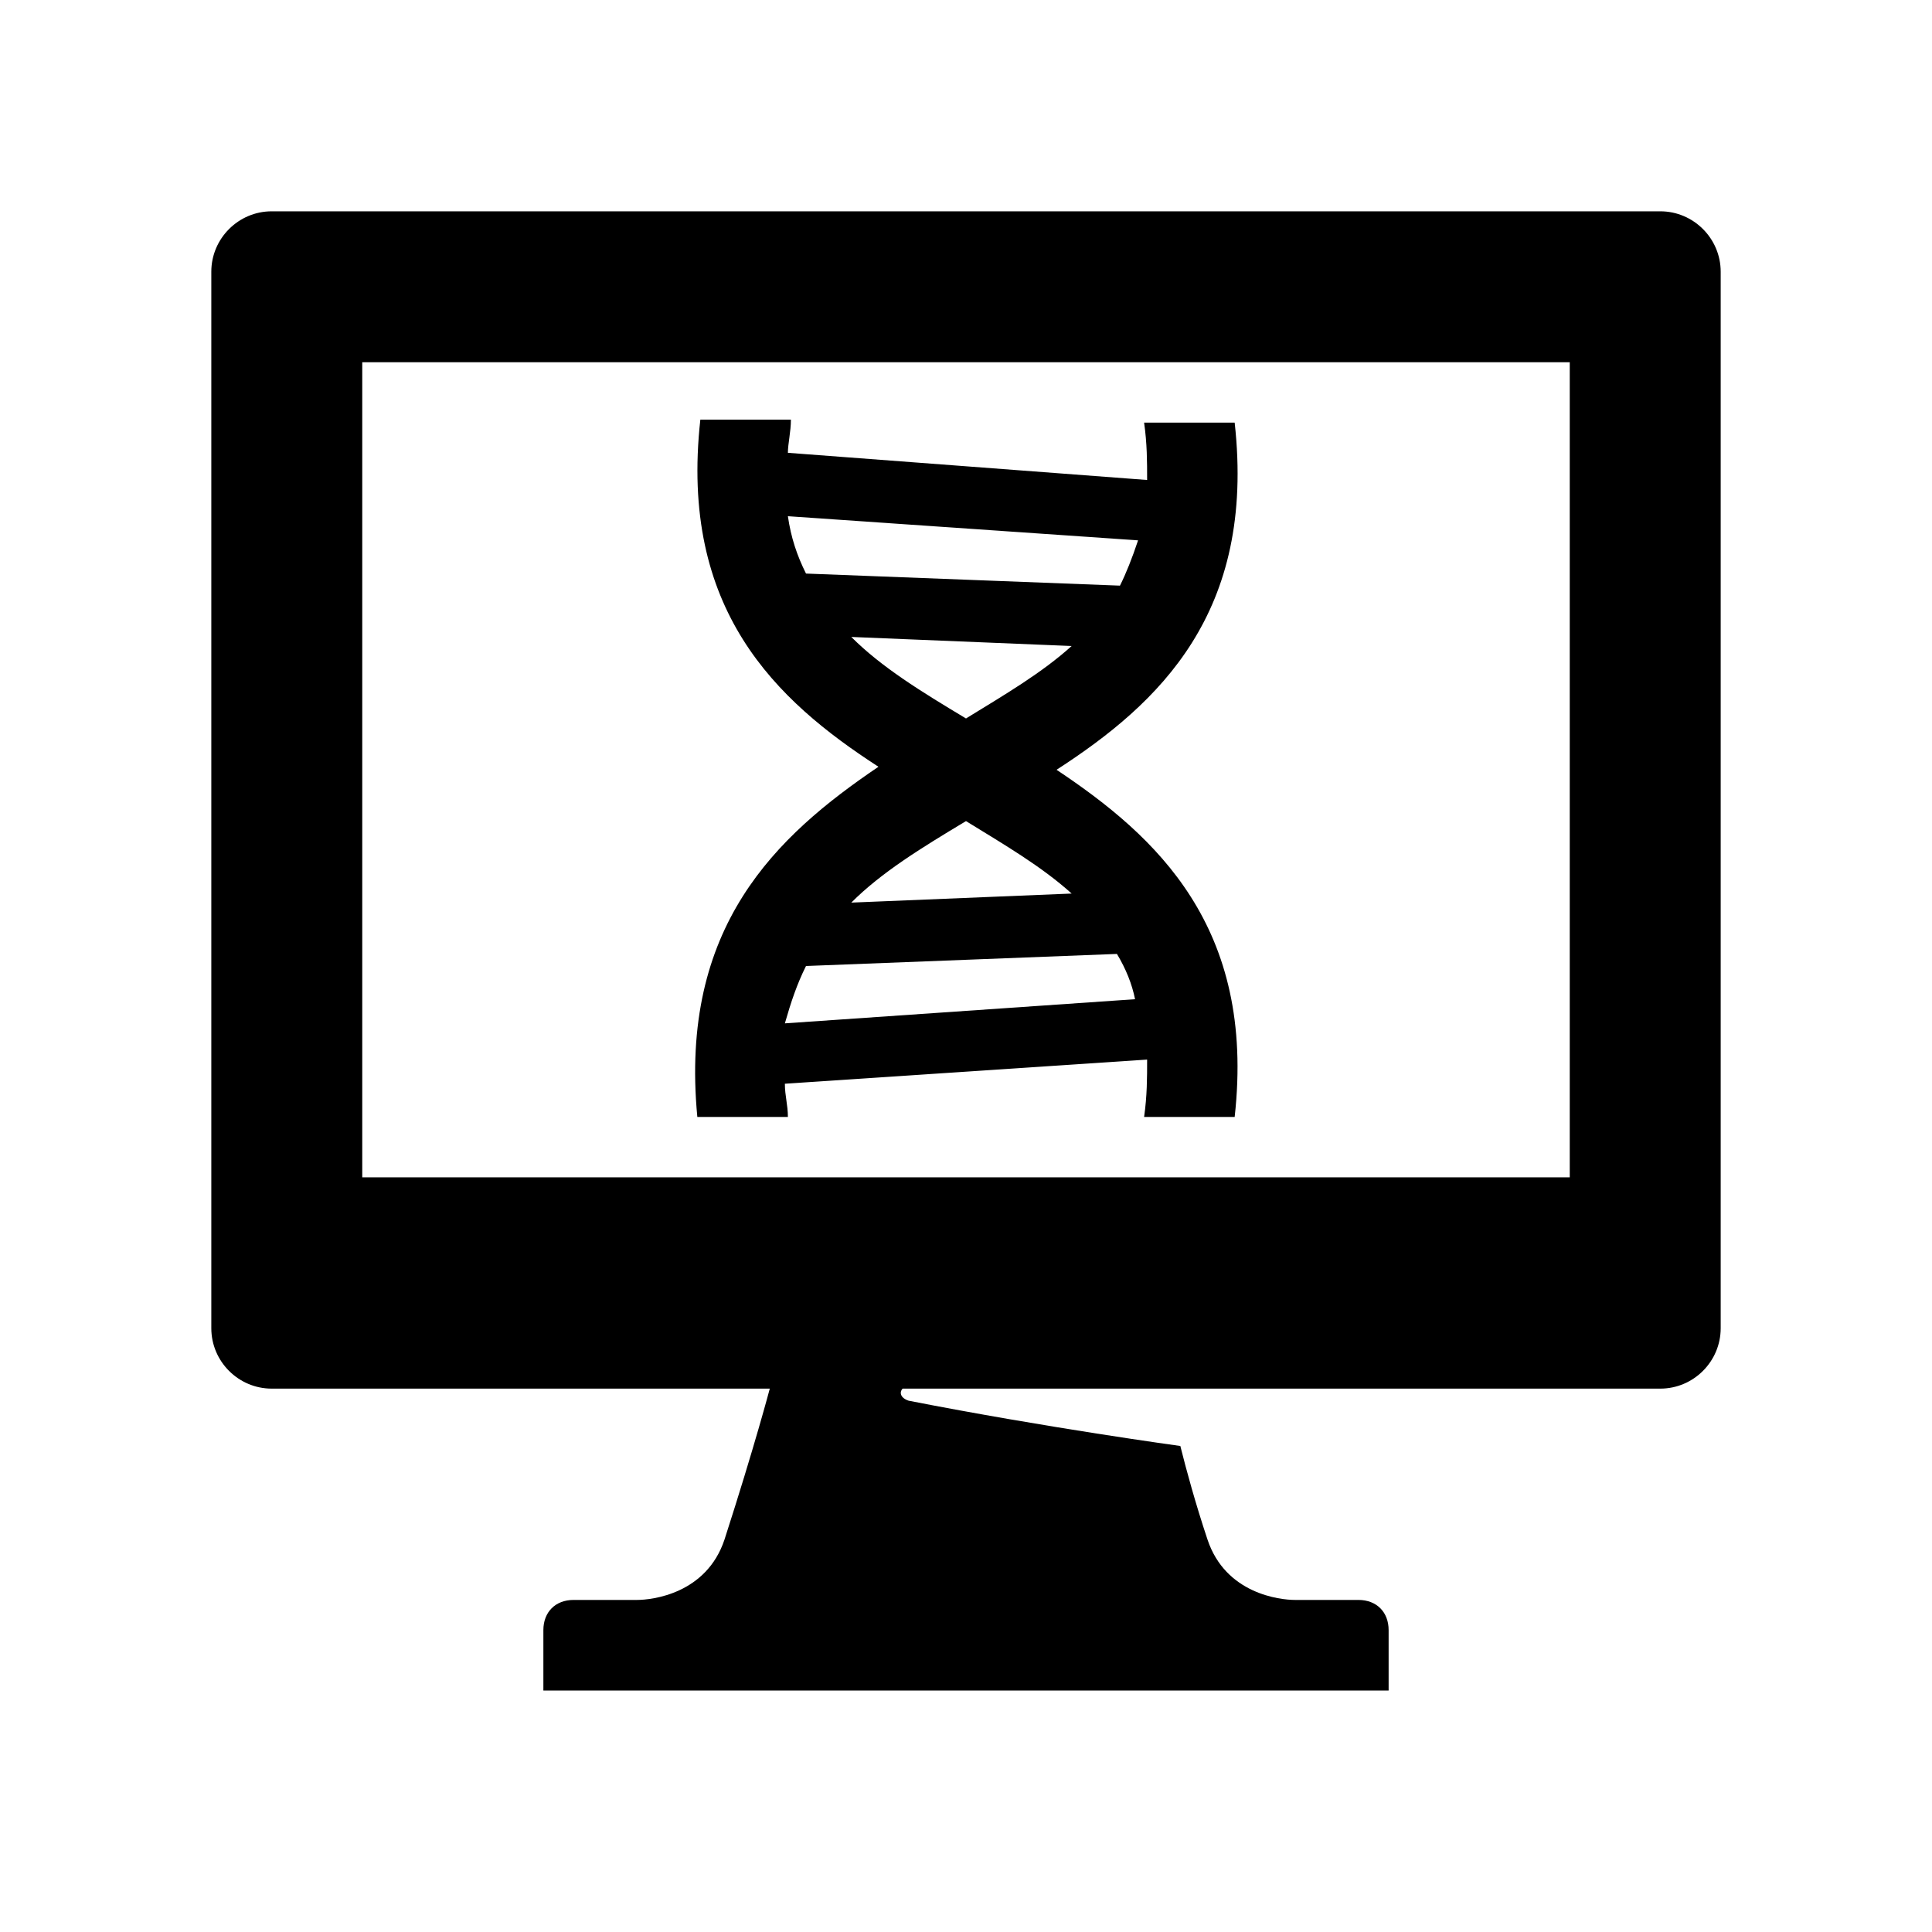<?xml version="1.0" encoding="utf-8"?>
<!-- Generator: Adobe Illustrator 22.1.0, SVG Export Plug-In . SVG Version: 6.00 Build 0)  -->
<!DOCTYPE svg PUBLIC "-//W3C//DTD SVG 1.1//EN" "http://www.w3.org/Graphics/SVG/1.1/DTD/svg11.dtd">
<svg version="1.1" xmlns="http://www.w3.org/2000/svg" xmlns:xlink="http://www.w3.org/1999/xlink" x="0px" y="0px" width="64px"
	 height="64px" viewBox="0 0 64 64" style="enable-background:new 0 0 64 64;" xml:space="preserve">
<style type="text/css">
	.st0{fill:none;}
	.st1{fill:#FFFFFF;}
</style>
<g id="_x36_4px_Box">
	<rect class="st0" width="64" height="64"/>
</g>
<g id="Icon">
	<g>
		<path d="M23.1,37h3c0-0.4-0.1-0.7-0.1-1.1L38,35.1c0,0.6,0,1.2-0.1,1.9h3c0.7-6.3-2.6-9.3-5.9-11.5c3.4-2.2,6.6-5.2,5.9-11.5h-3
			c0.1,0.7,0.1,1.3,0.1,1.9l-11.9-0.9c0-0.3,0.1-0.7,0.1-1.1h-3c-0.7,6.3,2.5,9.3,5.9,11.5C25.7,27.7,22.5,30.7,23.1,37z M26.1,17.1
			l11.6,0.8c-0.2,0.6-0.4,1.1-0.6,1.5L26.7,19C26.4,18.4,26.2,17.8,26.1,17.1z M28.2,21.1l7.3,0.3c-1,0.9-2.2,1.6-3.5,2.4
			C30.5,22.9,29.2,22.1,28.2,21.1z M32,27.2c1.3,0.8,2.5,1.5,3.5,2.4l-7.3,0.3C29.2,28.9,30.5,28.1,32,27.2z M26.7,32l10.3-0.4
			c0.3,0.5,0.5,1,0.6,1.5l-11.6,0.8C26.2,33.2,26.4,32.6,26.7,32z"/>
		<path d="M55,7H9C7.9,7,7,7.9,7,9v35c0,1.1,0.9,2,2,2h16.5c0,0-0.5,1.9-1.5,5c-0.6,1.8-2.4,2-2.9,2H19c-0.6,0-1,0.4-1,1v2h28v-2
			c0-0.6-0.4-1-1-1h-2.1c-0.5,0-2.3-0.2-2.9-2c-0.4-1.2-0.7-2.3-0.9-3.1c0,0-4.4-0.6-9-1.5c-0.3-0.1-0.3-0.3-0.2-0.4H55
			c1.1,0,2-0.9,2-2V9C57,7.9,56.1,7,55,7z M52,39H12V12h40V39z"/>
	</g>
</g>
</svg>
